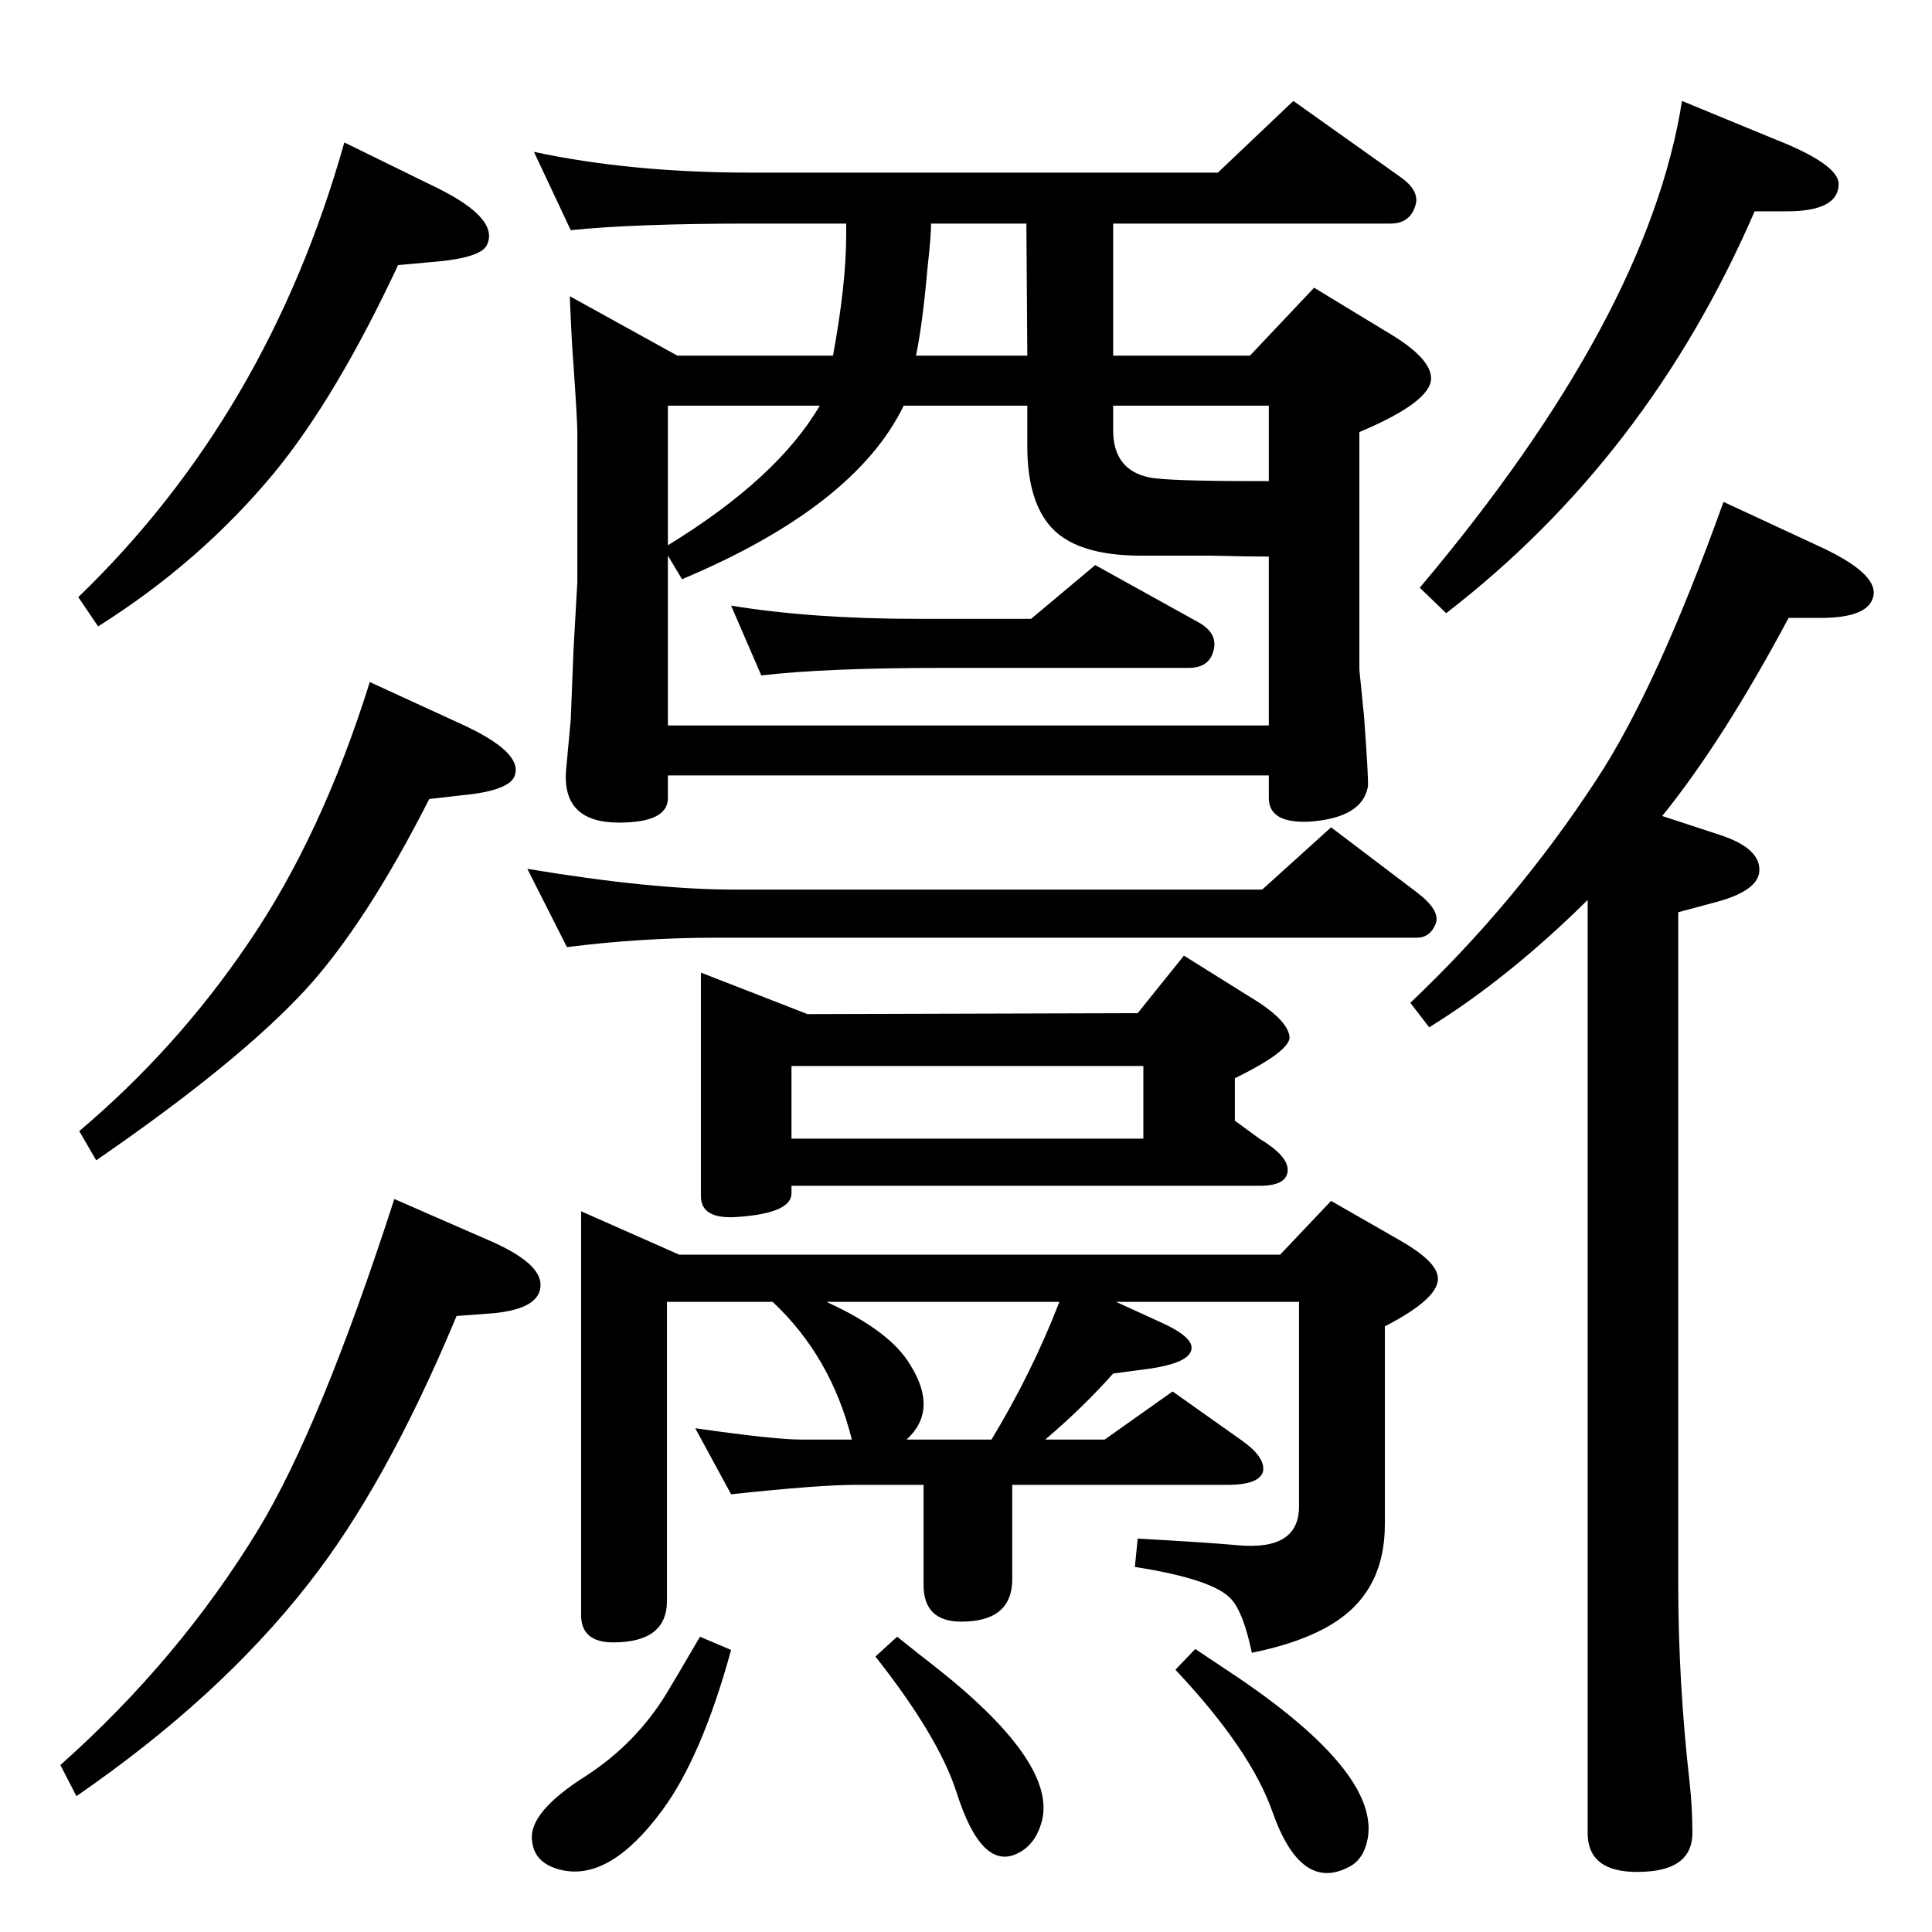 <?xml version="1.0" standalone="no"?>
<!DOCTYPE svg PUBLIC "-//W3C//DTD SVG 1.1//EN" "http://www.w3.org/Graphics/SVG/1.1/DTD/svg11.dtd" >
<svg xmlns="http://www.w3.org/2000/svg" xmlns:xlink="http://www.w3.org/1999/xlink" version="1.1" viewBox="0 0 2048 2048">
  <g transform="matrix(1 0 0 -1 0 2048)">
   <path fill="currentColor"
d="M1762 1183l61 -20q43 -14 42 -38q-1 -21 -45 -33l-41 -11v-712q0 -104 12 -210q3 -27 3 -54q0 -38 -49 -41q-62 -4 -62 41v989q-84 -83 -168 -135l-20 26q112 106 197 236q64 97 135 295l99 -46q64 -29 60 -53t-56 -24h-34q-70 -131 -134 -210zM365 1897l98 -48
q67 -33 53 -61q-7 -14 -61 -18l-33 -3q-66 -141 -132 -221q-78 -94 -186 -162l-21 31q201 194 282 482zM392 1325l98 -45q63 -29 56 -53q-4 -17 -56 -22l-35 -4q-67 -132 -131 -202q-71 -77 -222 -181l-18 31q103 87 179 199q78 114 129 277zM418 777l103 -45q52 -23 52 -46
q0 -25 -49 -30l-40 -3q-75 -180 -158 -285q-94 -120 -245 -224l-17 33q126 112 210 250q66 109 144 350zM1783 1941l97 -40q69 -27 69 -48q0 -29 -55 -29h-34q-113 -261 -327 -426l-28 27q242 287 278 516zM1411 1171l91 -69q25 -19 20 -33q-6 -15 -20 -15h-743
q-79 0 -158 -10l-42 83q132 -22 219 -22h560zM979 474h-72q-39 0 -132 -10l-38 70q84 -12 112 -12h54q-22 88 -84 146h-112v-317q0 -44 -57 -44q-34 0 -34 29v428l104 -46h637l54 57l75 -43q36 -21 38 -37q4 -22 -56 -53v-210q0 -67 -49 -101q-33 -23 -92 -35q-9 43 -22 57
q-19 21 -102 34l3 30q73 -4 106 -7q65 -6 65 41v217h-194l46 -21q36 -16 34 -29q-2 -16 -53 -22l-30 -4q-32 -36 -72 -70h63l72 51l72 -51q26 -18 24 -33q-3 -15 -38 -15h-228v-100q0 -45 -54 -45q-40 0 -40 39v106zM1123 668h-247q68 -31 89 -67q30 -48 -4 -79h90
q43 71 72 146zM743 1017l113 -44l350 1l49 61l80 -50q30 -20 32 -36q1 -15 -58 -44v-45l26 -19q30 -18 30 -33q0 -17 -30 -17h-496v-8q0 -21 -57 -25q-39 -3 -39 22v237zM839 841h373v77h-373v-77zM1267 300l45 -30q149 -101 138 -170q-4 -23 -20 -31q-51 -27 -81 58
q-23 66 -103 151zM951 313q25 -20 38 -30q129 -101 116 -163q-6 -26 -25 -36q-39 -21 -66 64q-19 59 -86 144zM742 313l33 -14q-31 -113 -73 -170q-56 -76 -108 -63q-28 7 -30 31q-4 30 58 69q52 34 84 86q8 13 36 61zM1093 1392l68 57l110 -61q21 -12 15 -31
q-5 -17 -26 -17h-261q-124 0 -192 -8l-32 74q86 -14 197 -14h121zM883 1671q14 76 14 128v12h-101q-123 0 -191 -7l-39 83q103 -22 230 -22h495l80 76l114 -81q21 -15 15 -31q-6 -18 -26 -18h-294v-140h145l68 72l84 -51q40 -25 40 -45q0 -25 -76 -57v-195v-57l5 -50
q5 -69 4 -74q-6 -33 -62 -37q-43 -2 -43 25v24h-637v-24q0 -26 -52 -26q-60 0 -56 55l5 54l3 75l4 71v159q0 12 -4 70q-2 24 -4 74l114 -63h165zM1180 1618v-26q0 -42 38 -50q18 -4 115 -4h12v80h-165zM971 1671h118l-1 140h-101q0 -13 -4 -49q-5 -57 -12 -91zM1345 1458
q-18 0 -63 1h-68q-76 -1 -103 34q-22 28 -22 82v43h-131q-52 -107 -235 -184l-15 25v-180h637v179zM708 1470q116 71 161 148h-161v-148z" />
  </g>

</svg>
